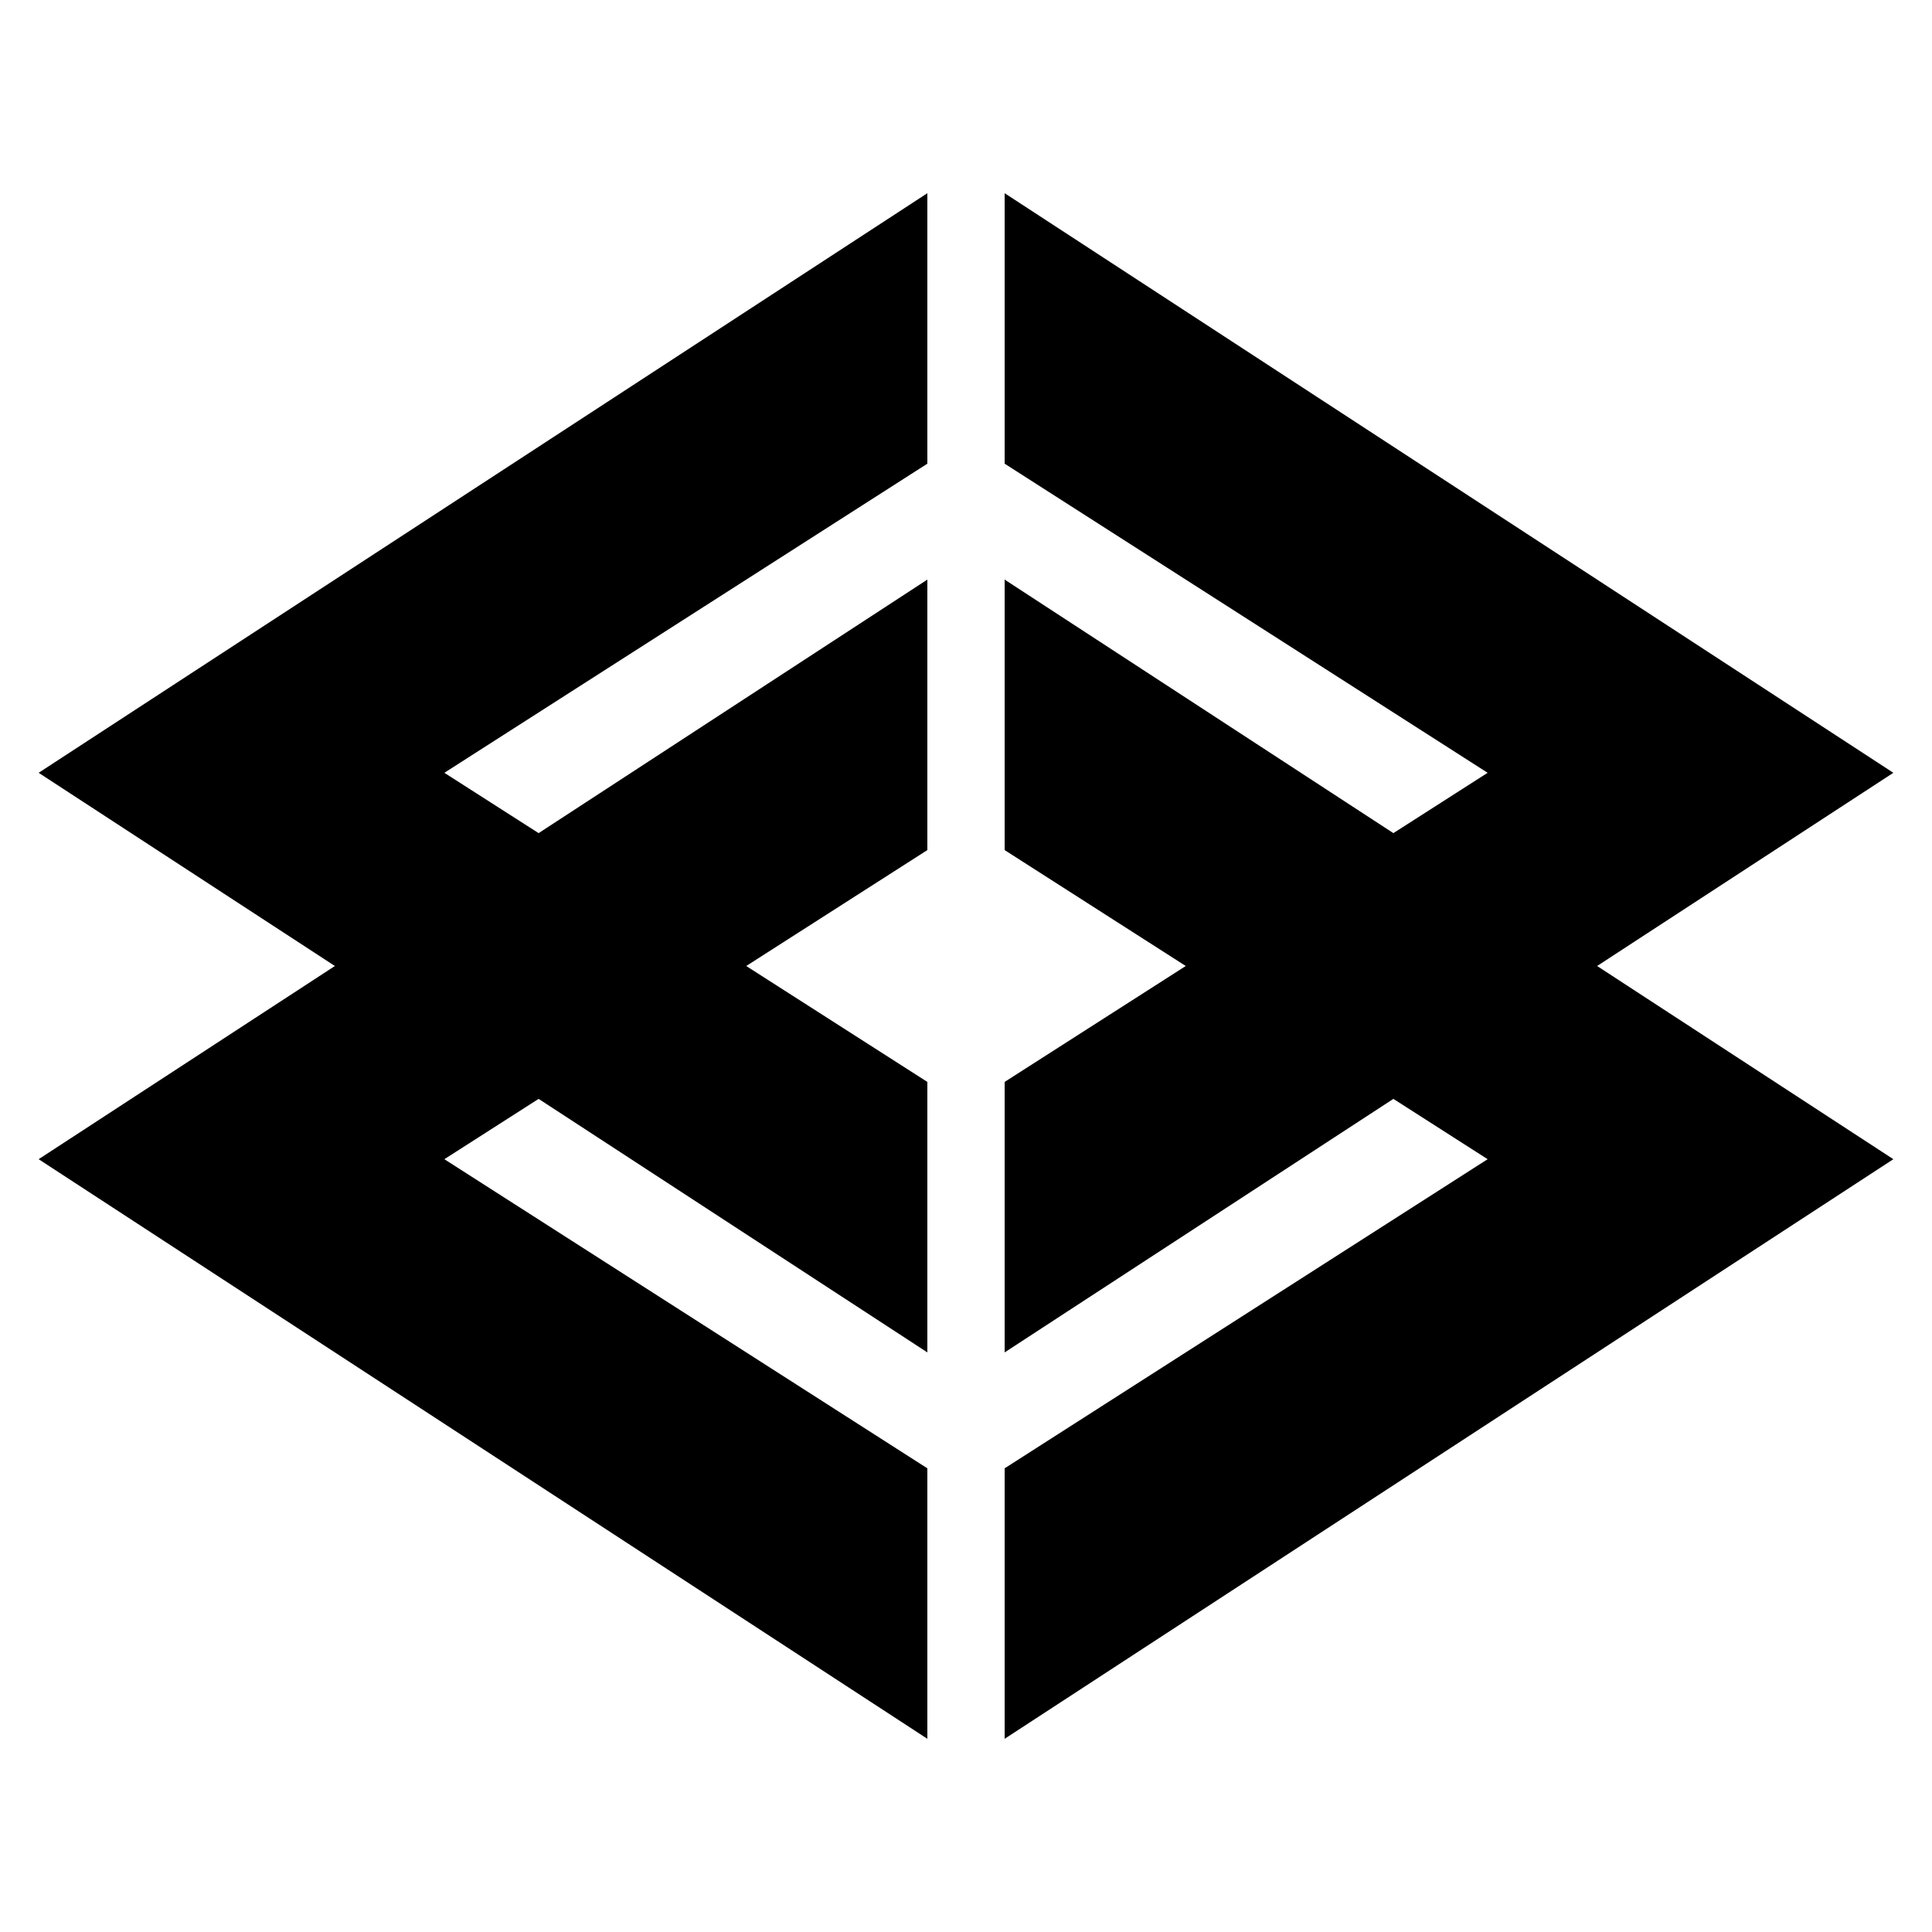<svg xmlns="http://www.w3.org/2000/svg" width="16" height="16" viewBox="0 0 500 500">
	<style>
        /*path { fill: #720000; }*/
	</style>
	<path d="M10 300 L240 150 L240 220 L115 300 L240 380 L240 450 Z" />
	<path d="M10 200 L240 50 L240 120 L115 200 L240 280 L240 350 Z" />
	<path d="M490 300 L260 150 L260 220 L385 300 L260 380 L260 450 Z" />
	<path d="M490 200 L260 50 L260 120 L385 200 L260 280 L260 350 Z" />
</svg>
